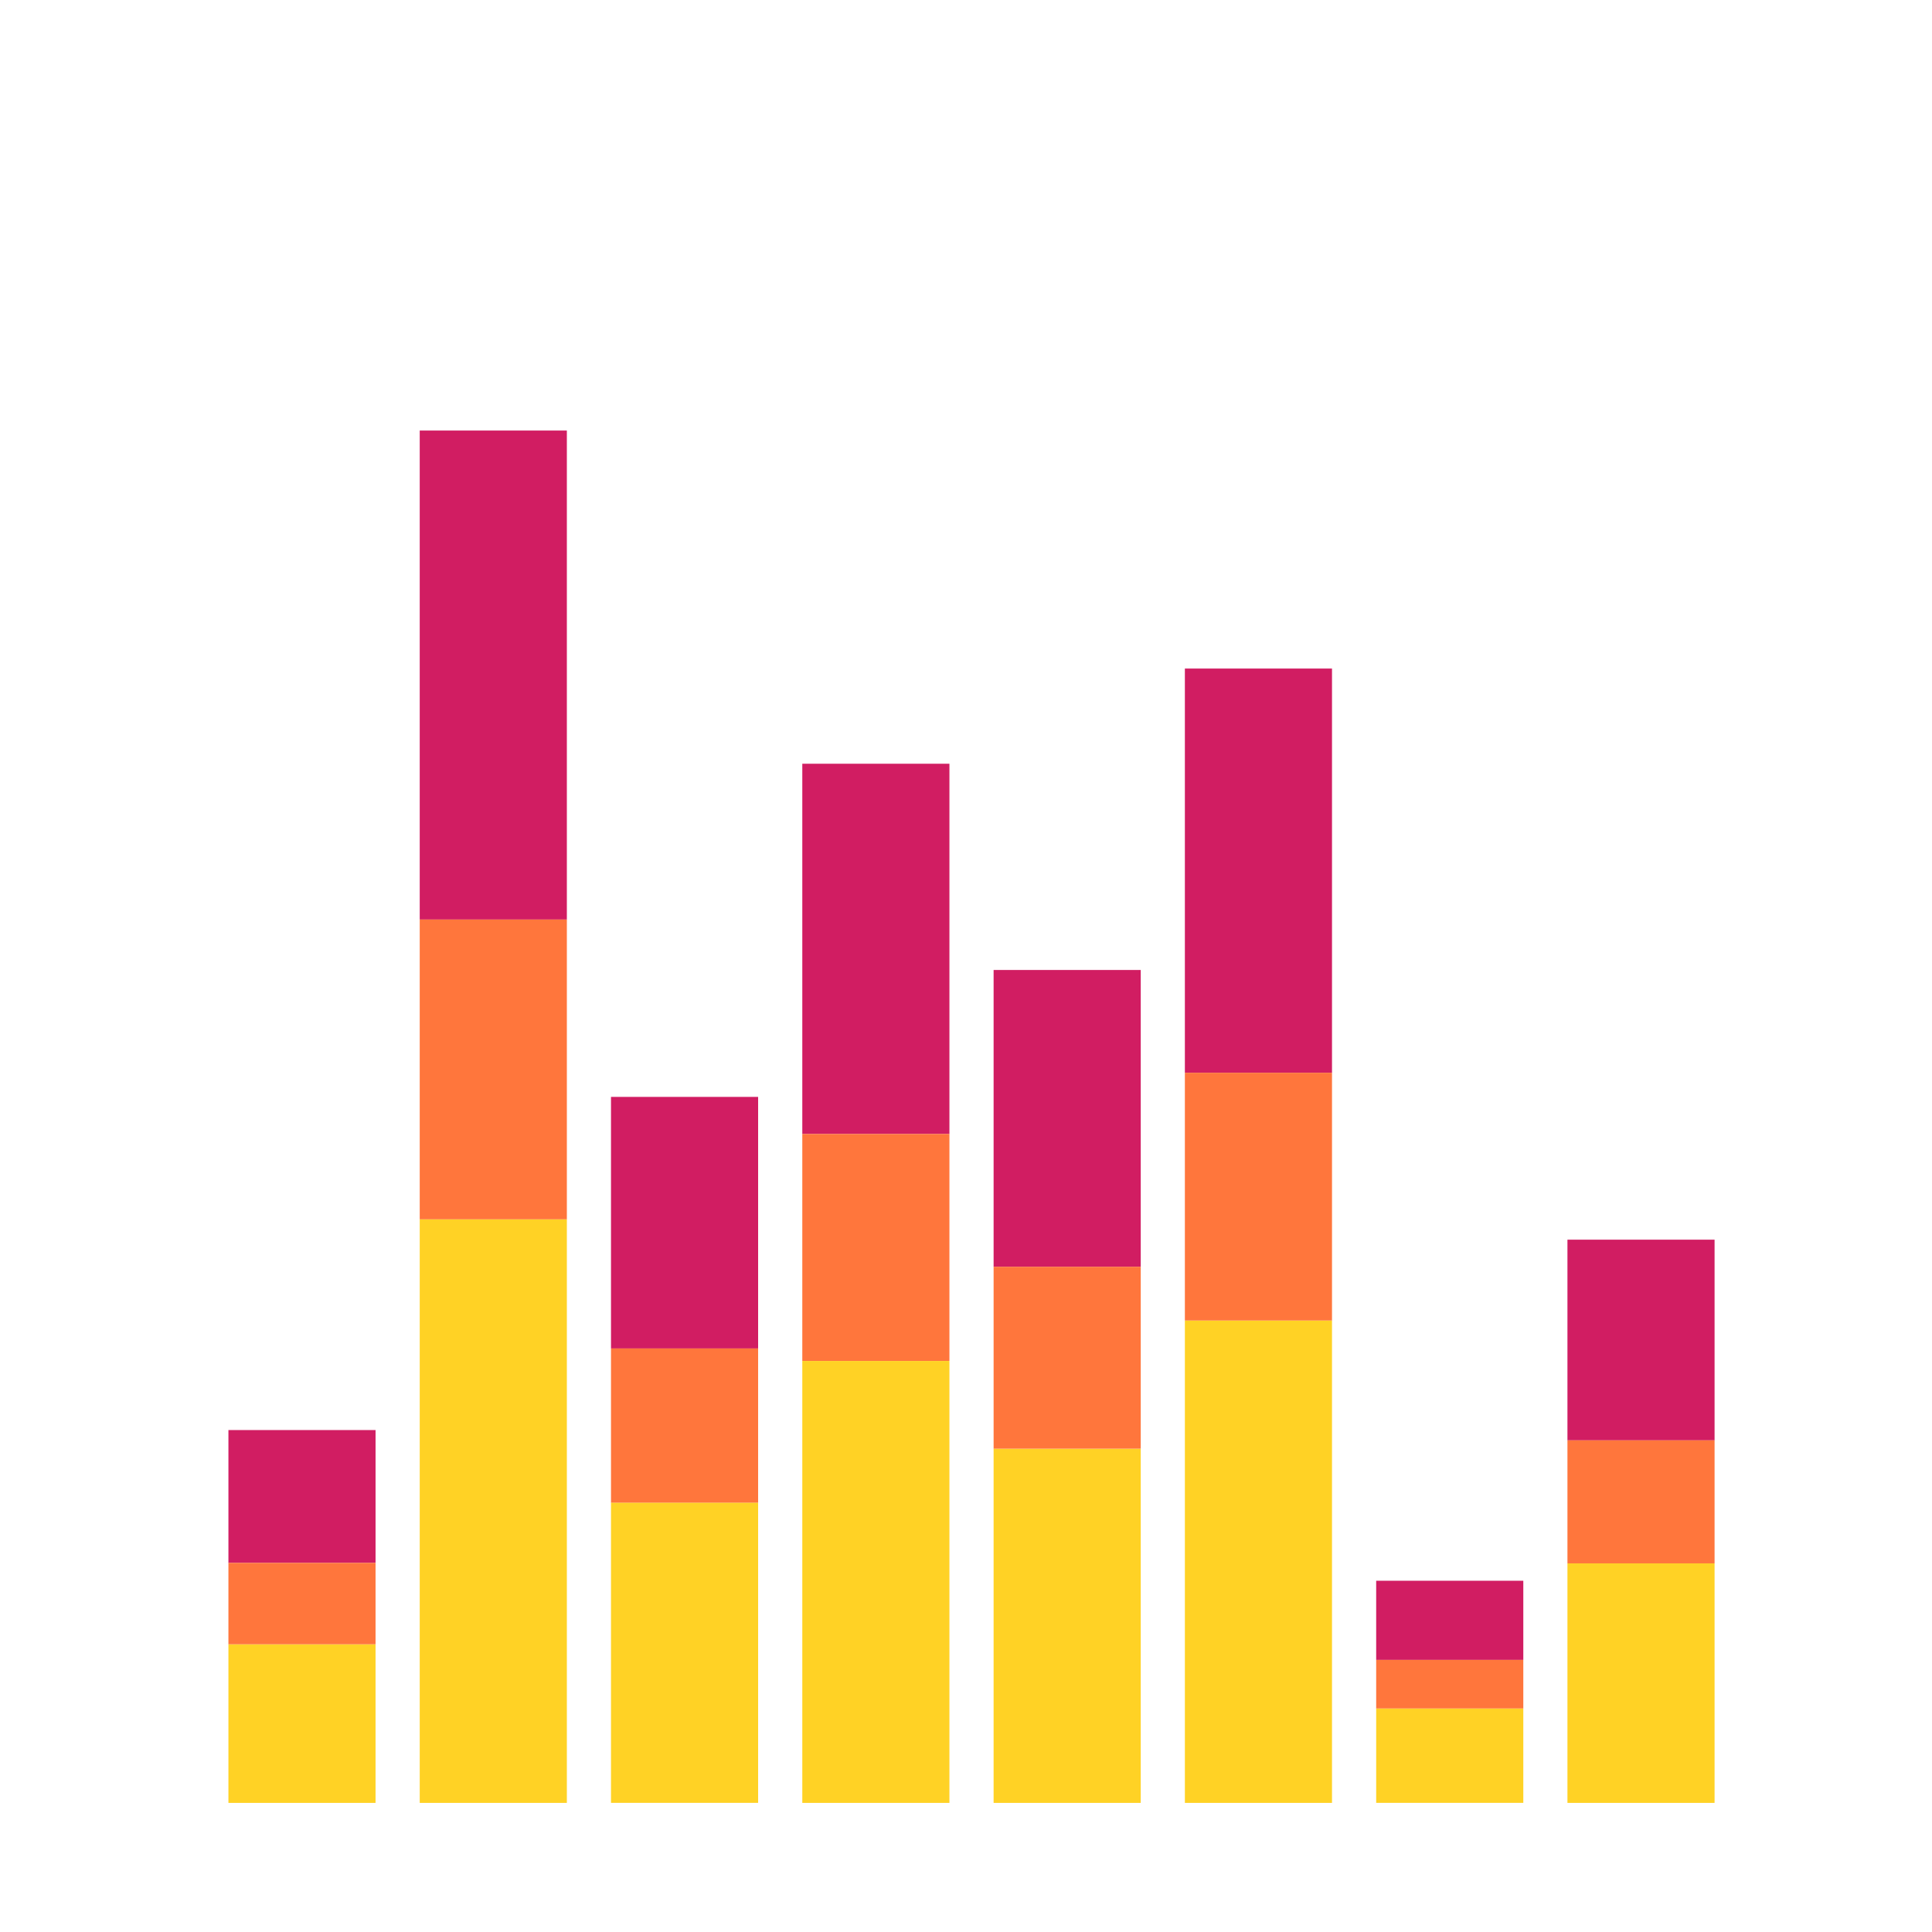 <svg width="52" height="52" viewBox="0 0 52 52" fill="none" xmlns="http://www.w3.org/2000/svg">
<rect x="6.148" y="44.257" width="3.96" height="4.268" fill="#FFD225"/>
<rect x="6.148" y="38.49" width="3.96" height="3.576" fill="#D11D62"/>
<rect x="6.148" y="42.065" width="3.96" height="2.191" fill="#FF763C"/>
<rect x="11.297" y="32.816" width="3.96" height="15.709" fill="#FFD225"/>
<rect x="11.297" y="11.588" width="3.96" height="13.161" fill="#D11D62"/>
<rect x="11.297" y="24.75" width="3.96" height="8.067" fill="#FF763C"/>
<rect x="16.445" y="40.443" width="3.96" height="8.081" fill="#FFD225"/>
<rect x="16.445" y="29.523" width="3.96" height="6.771" fill="#D11D62"/>
<rect x="16.445" y="36.294" width="3.96" height="4.15" fill="#FF763C"/>
<rect x="21.594" y="36.63" width="3.96" height="11.895" fill="#FFD225"/>
<rect x="21.594" y="20.556" width="3.96" height="9.966" fill="#D11D62"/>
<rect x="21.594" y="30.521" width="3.96" height="6.108" fill="#FF763C"/>
<rect x="26.743" y="38.991" width="3.96" height="9.534" fill="#FFD225"/>
<rect x="26.743" y="26.107" width="3.96" height="7.988" fill="#D11D62"/>
<rect x="26.743" y="34.095" width="3.96" height="4.896" fill="#FF763C"/>
<rect x="31.891" y="35.54" width="3.96" height="12.985" fill="#FFD225"/>
<rect x="31.891" y="17.994" width="3.96" height="10.879" fill="#D11D62"/>
<rect x="31.891" y="28.873" width="3.96" height="6.668" fill="#FF763C"/>
<rect x="37.04" y="45.982" width="3.96" height="2.542" fill="#FFD225"/>
<rect x="37.04" y="42.546" width="3.96" height="2.13" fill="#D11D62"/>
<rect x="37.04" y="44.677" width="3.96" height="1.306" fill="#FF763C"/>
<rect x="42.188" y="42.078" width="3.96" height="6.447" fill="#FFD225"/>
<rect x="42.188" y="33.366" width="3.96" height="5.401" fill="#D11D62"/>
<rect x="42.188" y="38.767" width="3.96" height="3.311" fill="#FF763C"/>
</svg>

